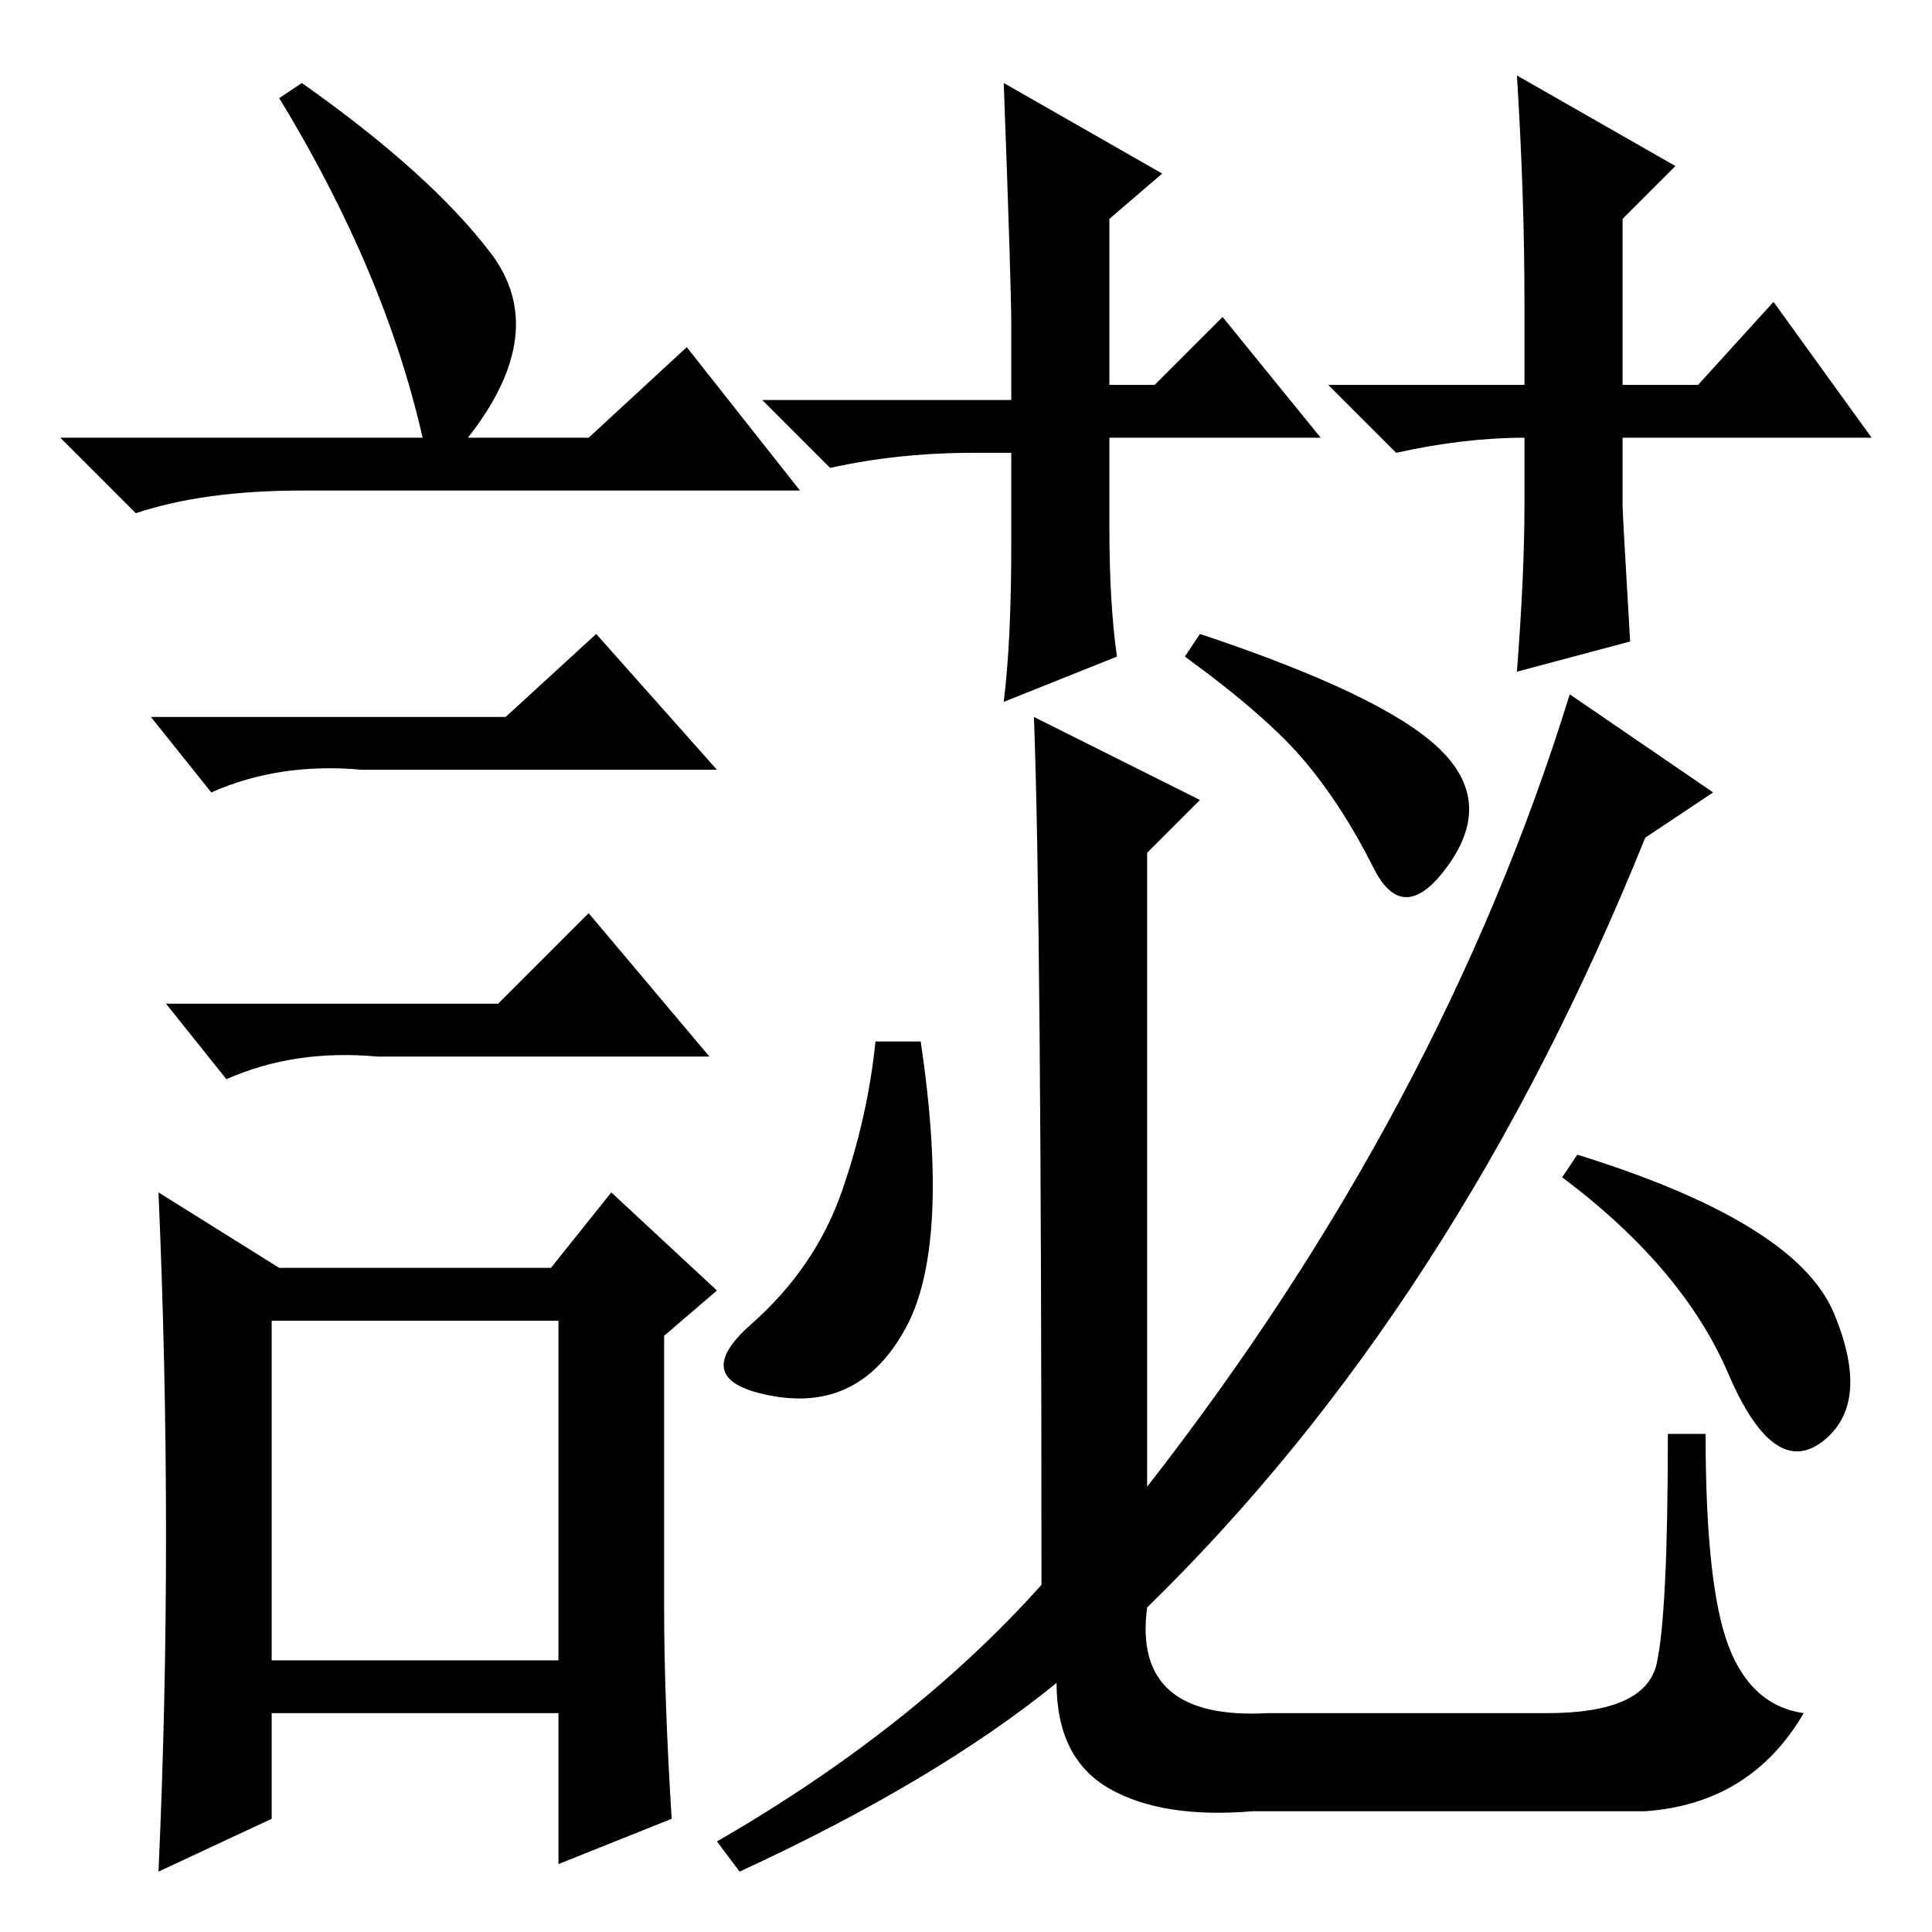<?xml version="1.0" standalone="no"?>
<!DOCTYPE svg PUBLIC "-//W3C//DTD SVG 1.1//EN" "http://www.w3.org/Graphics/SVG/1.1/DTD/svg11.dtd" >
<svg xmlns="http://www.w3.org/2000/svg" xmlns:xlink="http://www.w3.org/1999/xlink" version="1.1" viewBox="0 -36 256 256">
  <g transform="matrix(1 0 0 -1 0 220)">
   <path fill="currentColor"
d="M175 198h-28v-12q0 -10 1 -17l-15 -6q1 8 1 21v12h-5q-10 0 -19 -2l-9 9h33v10q0 5 -1 32l21 -12l-7 -6v-22h6l9 9zM248 198h-33v-9q0 -1 1 -18l-15 -4q1 13 1 22v9q-8 0 -17 -2l-9 9h26v11q0 14 -1 30l21 -12l-7 -7v-22h10l10 11zM120 80q-6 -11 -17.5 -9t-3 9.5
t12 17.5t4.5 20h6q4 -27 -2 -38zM137 161l22 -11l-7 -7v-84q39 50 56 105l19 -13l-9 -6q-25 -62 -66 -102q-2 -15 16 -14h37q13 0 14.5 6.5t1.5 30.5h5q0 -20 3 -28t10 -9q-7 -12 -21 -13h-52q-12 -1 -19 3t-7 14q-16 -13 -42 -25l-3 4q26 15 43 34q0 89 -1 115zM190.5 157
q7.5 -7 1.5 -15.5t-10 -0.5t-9 14t-16 14l2 3q24 -8 31.5 -15zM243 82q5 -12 -1.5 -17t-12.5 9t-22 26l2 3q29 -9 34 -21zM40 245q17 -12 25 -22.5t-3 -24.5h16l13 12l15 -19h-66q-13 0 -22 -3l-10 10h48q-5 22 -19 45zM36 36h38v45h-38v-45zM67 161l12 11l16 -18h-47
q-11 1 -20 -3l-8 10h47zM66 123l12 12l16 -19h-44q-11 1 -20 -3l-8 10h44zM88 43q0 -12 1 -28l-15 -6v20h-38v-14l-15 -7q1 22 1 44.5t-1 45.5l16 -10h36l8 10l14 -13l-7 -6v-36z" />
  </g>

</svg>
